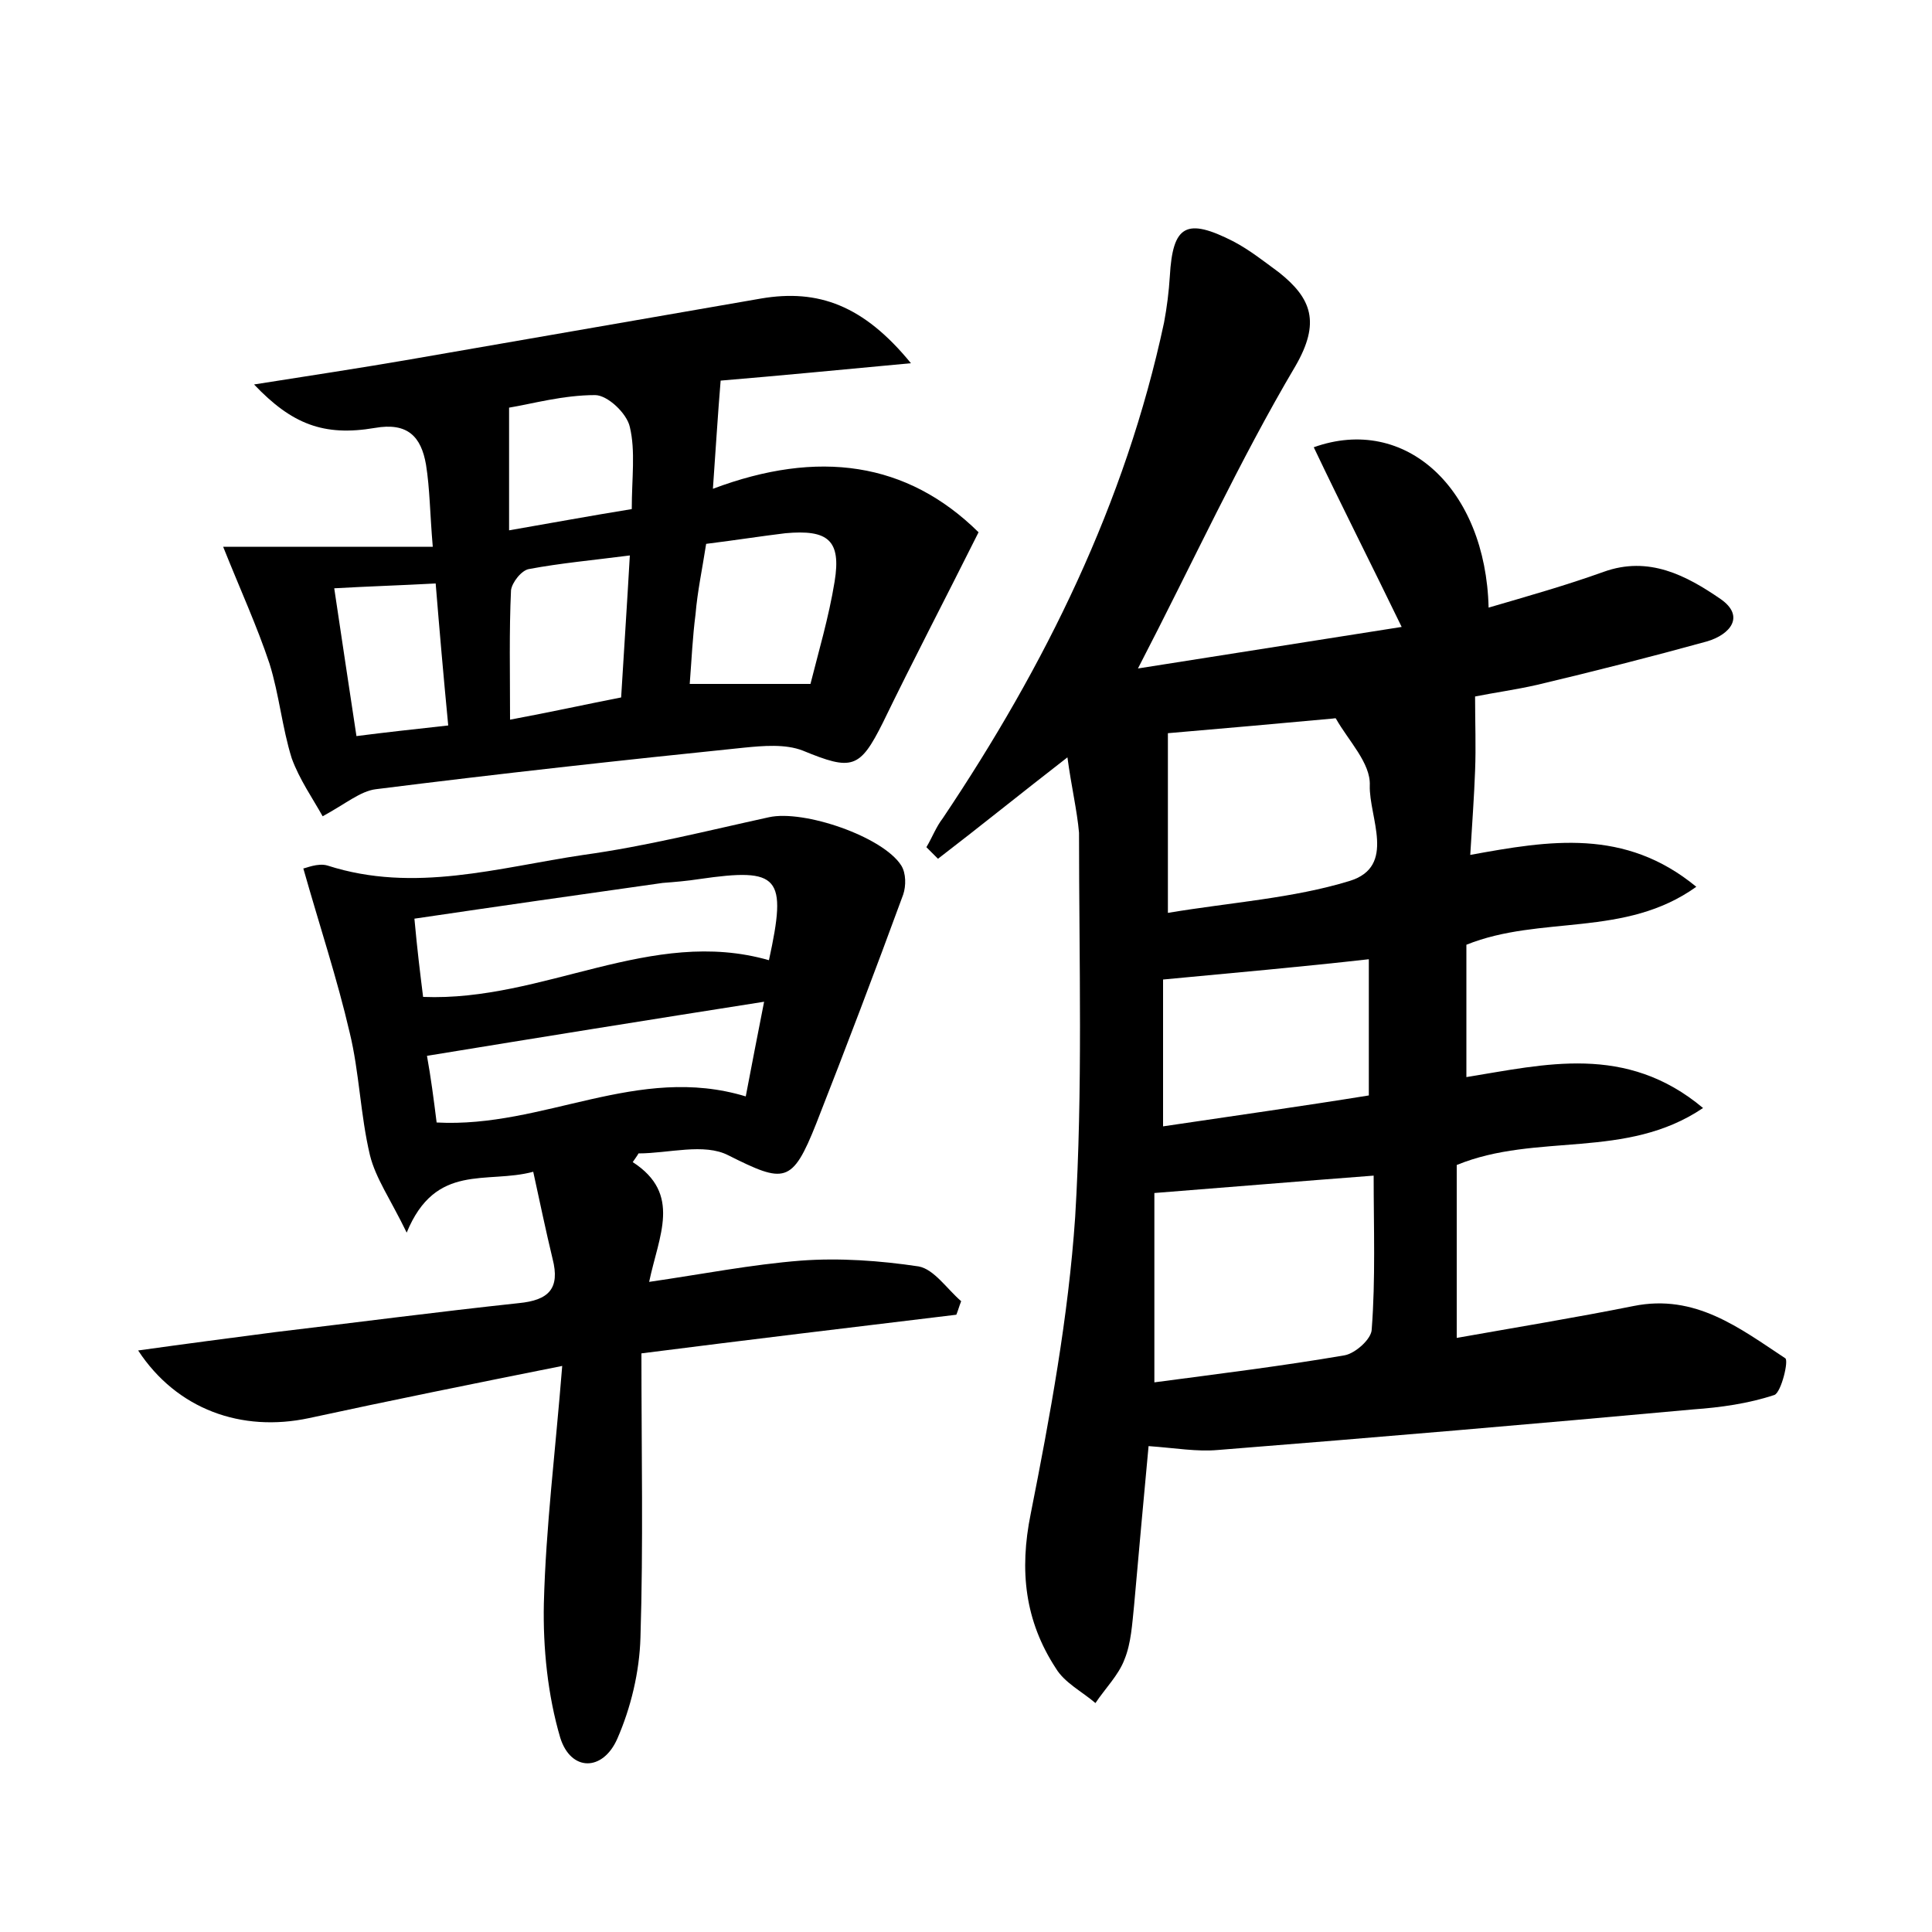 <?xml version="1.0" encoding="utf-8"?>
<!-- Generator: Adobe Illustrator 22.0.0, SVG Export Plug-In . SVG Version: 6.00 Build 0)  -->
<svg version="1.1" id="图层_1" xmlns="http://www.w3.org/2000/svg" xmlns:xlink="http://www.w3.org/1999/xlink" x="0px" y="0px"
	 viewBox="0 0 200 200" style="enable-background:new 0 0 200 200;" xml:space="preserve">
<style type="text/css">
	.st0{fill:#FFFFFF;}
</style>
<g>
	
	<path d="M110.5,78.4c-4.9,3.8-9.1,7.2-13.4,10.5c-0.4-0.4-0.8-0.8-1.2-1.2c0.6-1,1-2.1,1.7-3c10.6-15.8,18.9-32.6,22.9-51.3
		c0.3-1.6,0.5-3.2,0.6-4.8c0.3-5.3,1.7-6.1,6.6-3.6c1.7,0.9,3.2,2.1,4.7,3.2c3.4,2.7,4.3,5.2,1.7,9.7c-5.8,9.8-10.6,20.3-16.3,31.3
		c9.5-1.5,18.4-2.9,27.3-4.3c-3.2-6.6-6.2-12.5-9.1-18.6c9.5-3.4,17.8,4.3,18.1,16.6c4.1-1.2,8-2.3,11.9-3.7
		c4.7-1.7,8.6,0.4,12.1,2.8c2.6,1.8,1,3.7-1.4,4.4c-5.8,1.6-11.7,3.1-17.6,4.5c-2.2,0.5-4.4,0.8-6.4,1.2c0,2.7,0.1,5.2,0,7.7
		c-0.1,2.7-0.3,5.4-0.5,8.7c8.2-1.5,16-2.8,23.4,3.3c-7.4,5.3-16.1,2.9-23.8,6c0,4.2,0,8.7,0,13.7c8.1-1.3,16.5-3.5,24.5,3.2
		c-8,5.4-17.2,2.5-25.5,5.9c0,5.6,0,11.5,0,17.9c6.2-1.1,12.3-2.1,18.3-3.3c6.4-1.3,11,2.3,15.7,5.4c0.4,0.2-0.4,3.5-1.1,3.8
		c-2.7,0.9-5.6,1.3-8.4,1.5c-16.4,1.5-32.8,2.9-49.2,4.2c-2.2,0.2-4.4-0.2-7.2-0.4c-0.5,5.3-1,10.9-1.5,16.5c-0.2,1.9-0.3,3.9-1,5.6
		c-0.6,1.6-2,3-3,4.5c-1.4-1.2-3.2-2.1-4.1-3.6c-3.2-4.9-3.8-10.1-2.6-16c2-10.1,3.9-20.4,4.6-30.7c0.8-13.2,0.4-26.5,0.4-39.8
		C111.5,83.9,110.9,81.4,110.5,78.4z M142.2,121.7c-7.9,0.6-15,1.2-22.7,1.8c0,6.4,0,13,0,19.6c6.8-0.9,13.3-1.7,19.7-2.8
		c1.1-0.2,2.8-1.7,2.8-2.7C142.4,132.4,142.2,127.1,142.2,121.7z M120.9,94.5c6.6-1.1,12.9-1.5,18.8-3.3c4.9-1.5,2-6.6,2.1-9.9
		c0.1-2.3-2.2-4.6-3.5-6.9c0-0.1-0.3,0-0.5,0c-5.5,0.5-11,1-16.9,1.5C120.9,81.8,120.9,87.9,120.9,94.5z M120.4,101.4
		c0,5,0,9.9,0,15.2c7.4-1.1,14.5-2.1,21.3-3.2c0-5.1,0-9.6,0-14.1C134.6,100.1,127.8,100.7,120.4,101.4z"/>
	<path d="M65.5,120.3c5.1,3.3,2.7,7.6,1.7,12.4c5.5-0.8,10.6-1.8,15.7-2.2c4-0.3,8.2,0,12.2,0.6c1.6,0.3,2.9,2.3,4.4,3.6
		c-0.2,0.5-0.3,0.9-0.5,1.4c-10.8,1.3-21.6,2.6-32.6,4c0,10.2,0.2,19.8-0.1,29.4c-0.1,3.6-1,7.3-2.4,10.5c-1.5,3.4-4.8,3.4-5.9-0.1
		c-1.3-4.4-1.8-9.3-1.7-13.9c0.2-7.9,1.2-15.8,1.9-24.6c-9.5,1.9-17.9,3.6-26.2,5.4c-7,1.5-13.7-0.9-17.7-7c5-0.7,9.6-1.3,14.2-1.9
		c8.4-1,16.8-2.1,25.2-3c3.1-0.3,4.3-1.5,3.5-4.6c-0.7-2.9-1.3-5.8-2-9c-4.8,1.3-10.1-1-13.1,6.3c-1.7-3.5-3.2-5.6-3.8-8
		c-1-4.2-1.1-8.6-2.1-12.7c-1.3-5.6-3.1-11-4.8-17c0.2,0,1.5-0.6,2.5-0.3c9,2.9,17.7,0.2,26.5-1.1c6.5-0.9,12.8-2.5,19.2-3.9
		c3.6-0.8,11.8,2,13.7,5c0.5,0.8,0.5,2.1,0.2,3c-2.9,7.9-5.9,15.8-9,23.7c-2.5,6.3-3.3,6.2-9.1,3.3c-2.5-1.3-6.2-0.2-9.3-0.2
		C66,119.6,65.7,120,65.5,120.3z M43.8,103.2c12.5,0.5,23.6-7.3,35.8-3.8c1.9-8.7,1.1-9.6-7.2-8.4c-1.3,0.2-2.5,0.3-3.8,0.4
		c-8.5,1.2-16.9,2.4-25.7,3.7C43.2,98.4,43.5,100.8,43.8,103.2z M45.2,116.2c11.1,0.6,20.8-6.1,32-2.7c0.6-3.2,1.2-6.2,1.9-9.8
		c-12.1,1.9-23.3,3.7-34.9,5.6C44.6,111.5,44.9,113.8,45.2,116.2z"/>
	<path d="M101.3,55.1c-3.5,7-6.8,13.3-9.9,19.7c-2.4,4.8-3.2,5-8.3,2.9c-1.8-0.7-4.1-0.5-6.1-0.3c-12.7,1.3-25.4,2.7-38.1,4.3
		c-1.6,0.2-3.1,1.5-5.5,2.8c-1-1.8-2.4-3.8-3.2-6c-1-3.2-1.3-6.6-2.3-9.8c-1.3-3.9-3-7.6-4.8-12.1c6.4,0,13.7,0,21.7,0
		c-0.3-3.5-0.3-6-0.7-8.5c-0.5-2.9-1.9-4.4-5.3-3.8c-5.3,0.9-8.6-0.4-12.5-4.5c5.7-0.9,11-1.7,16.2-2.6c12.1-2.1,24.2-4.2,36.3-6.3
		c5.9-1,10.6,0.7,15.5,6.7c-7.5,0.7-13.7,1.3-19.7,1.8c-0.3,3.6-0.5,7-0.8,11.2C84.7,46.5,93.9,47.8,101.3,55.1z M73.1,56.3
		c-0.4,2.6-0.9,4.9-1.1,7.3c-0.3,2.3-0.4,4.6-0.6,7.2c4.2,0,8,0,12.5,0c0.8-3.2,1.9-6.9,2.5-10.6c0.7-4.3-0.7-5.4-5.1-5
		C78.8,55.5,76.3,55.9,73.1,56.3z M65.2,57.5c-3.9,0.5-7.2,0.8-10.4,1.4c-0.8,0.1-1.8,1.4-1.9,2.2c-0.2,4.3-0.1,8.5-0.1,13.4
		c4.3-0.8,7.9-1.6,11.5-2.3C64.6,67.2,64.9,62.8,65.2,57.5z M65.4,52.7c0-3.2,0.4-6-0.2-8.5c-0.3-1.4-2.3-3.3-3.6-3.3
		c-3.3,0-6.5,0.9-8.9,1.3c0,4.6,0,8.5,0,12.7C57.3,54.1,61.1,53.4,65.4,52.7z M46.4,75.1c-0.5-5.2-0.9-9.8-1.3-14.7
		c-3.7,0.2-7,0.3-10.5,0.5c0.8,5.3,1.5,10.1,2.3,15.3C40,75.8,42.8,75.5,46.4,75.1z"/>
	
	
	
	
	
	
	
	
	
</g>
</svg>
